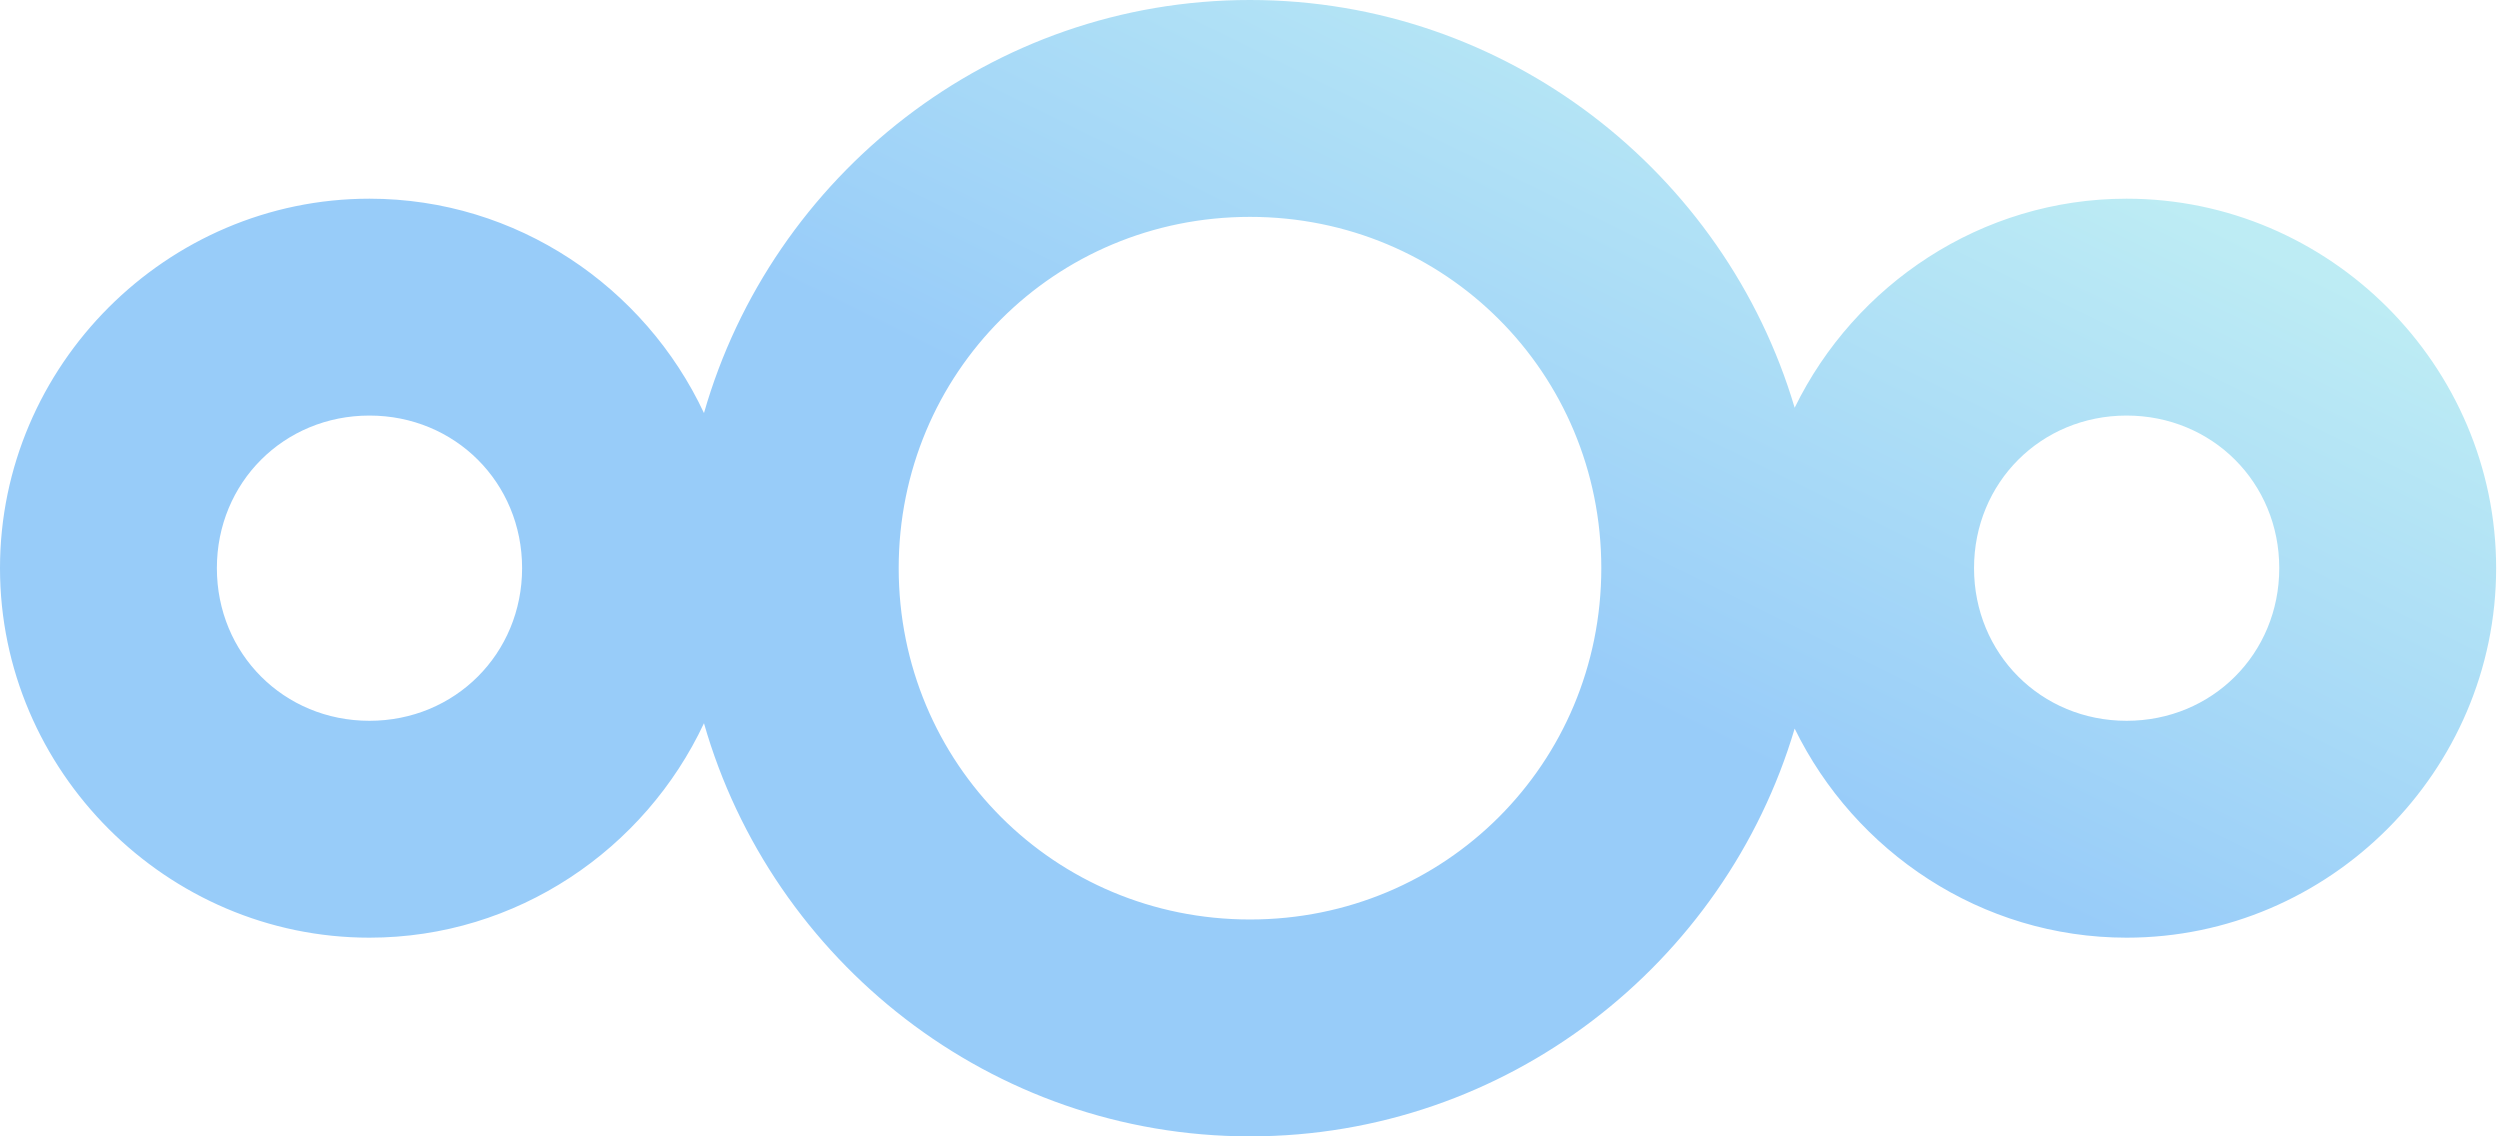 <svg width="44" height="20" viewBox="0 0 44 20" fill="none" xmlns="http://www.w3.org/2000/svg">
<path d="M22 0C17.446 0 13.586 3.087 12.39 7.27C11.35 5.051 9.097 3.497 6.502 3.497C2.934 3.497 0 6.431 0 9.999C0 13.568 2.934 16.503 6.502 16.503C9.097 16.503 11.35 14.948 12.39 12.729C13.586 16.912 17.446 20 22 20C26.52 20 30.36 16.958 31.586 12.823C32.645 14.991 34.87 16.503 37.428 16.503C40.997 16.503 43.932 13.568 43.932 9.999C43.932 6.431 40.997 3.497 37.428 3.497C34.87 3.497 32.645 5.008 31.586 7.176C30.36 3.041 26.52 0 22 0ZM22 3.817C25.437 3.817 28.183 6.562 28.183 9.999C28.183 13.437 25.437 16.183 22 16.183C18.562 16.183 15.817 13.437 15.817 9.999C15.817 6.562 18.562 3.817 22 3.817ZM6.502 7.314C8.008 7.314 9.189 8.493 9.189 9.999C9.189 11.505 8.008 12.686 6.502 12.686C4.996 12.686 3.817 11.505 3.817 9.999C3.817 8.493 4.996 7.314 6.502 7.314V7.314ZM37.428 7.314C38.935 7.314 40.115 8.493 40.115 9.999C40.115 11.505 38.935 12.686 37.428 12.686C35.922 12.686 34.743 11.505 34.743 9.999C34.743 8.493 35.922 7.314 37.428 7.314V7.314Z" fill="url(#paint0_linear)"/>
<defs>
<linearGradient id="paint0_linear" x1="31.112" y1="0.049" x2="25.773" y2="10.899" gradientUnits="userSpaceOnUse">
<stop stop-color="#BDECF4"/>
<stop offset="1" stop-color="#98CCF9"/>
</linearGradient>
</defs>
</svg>
